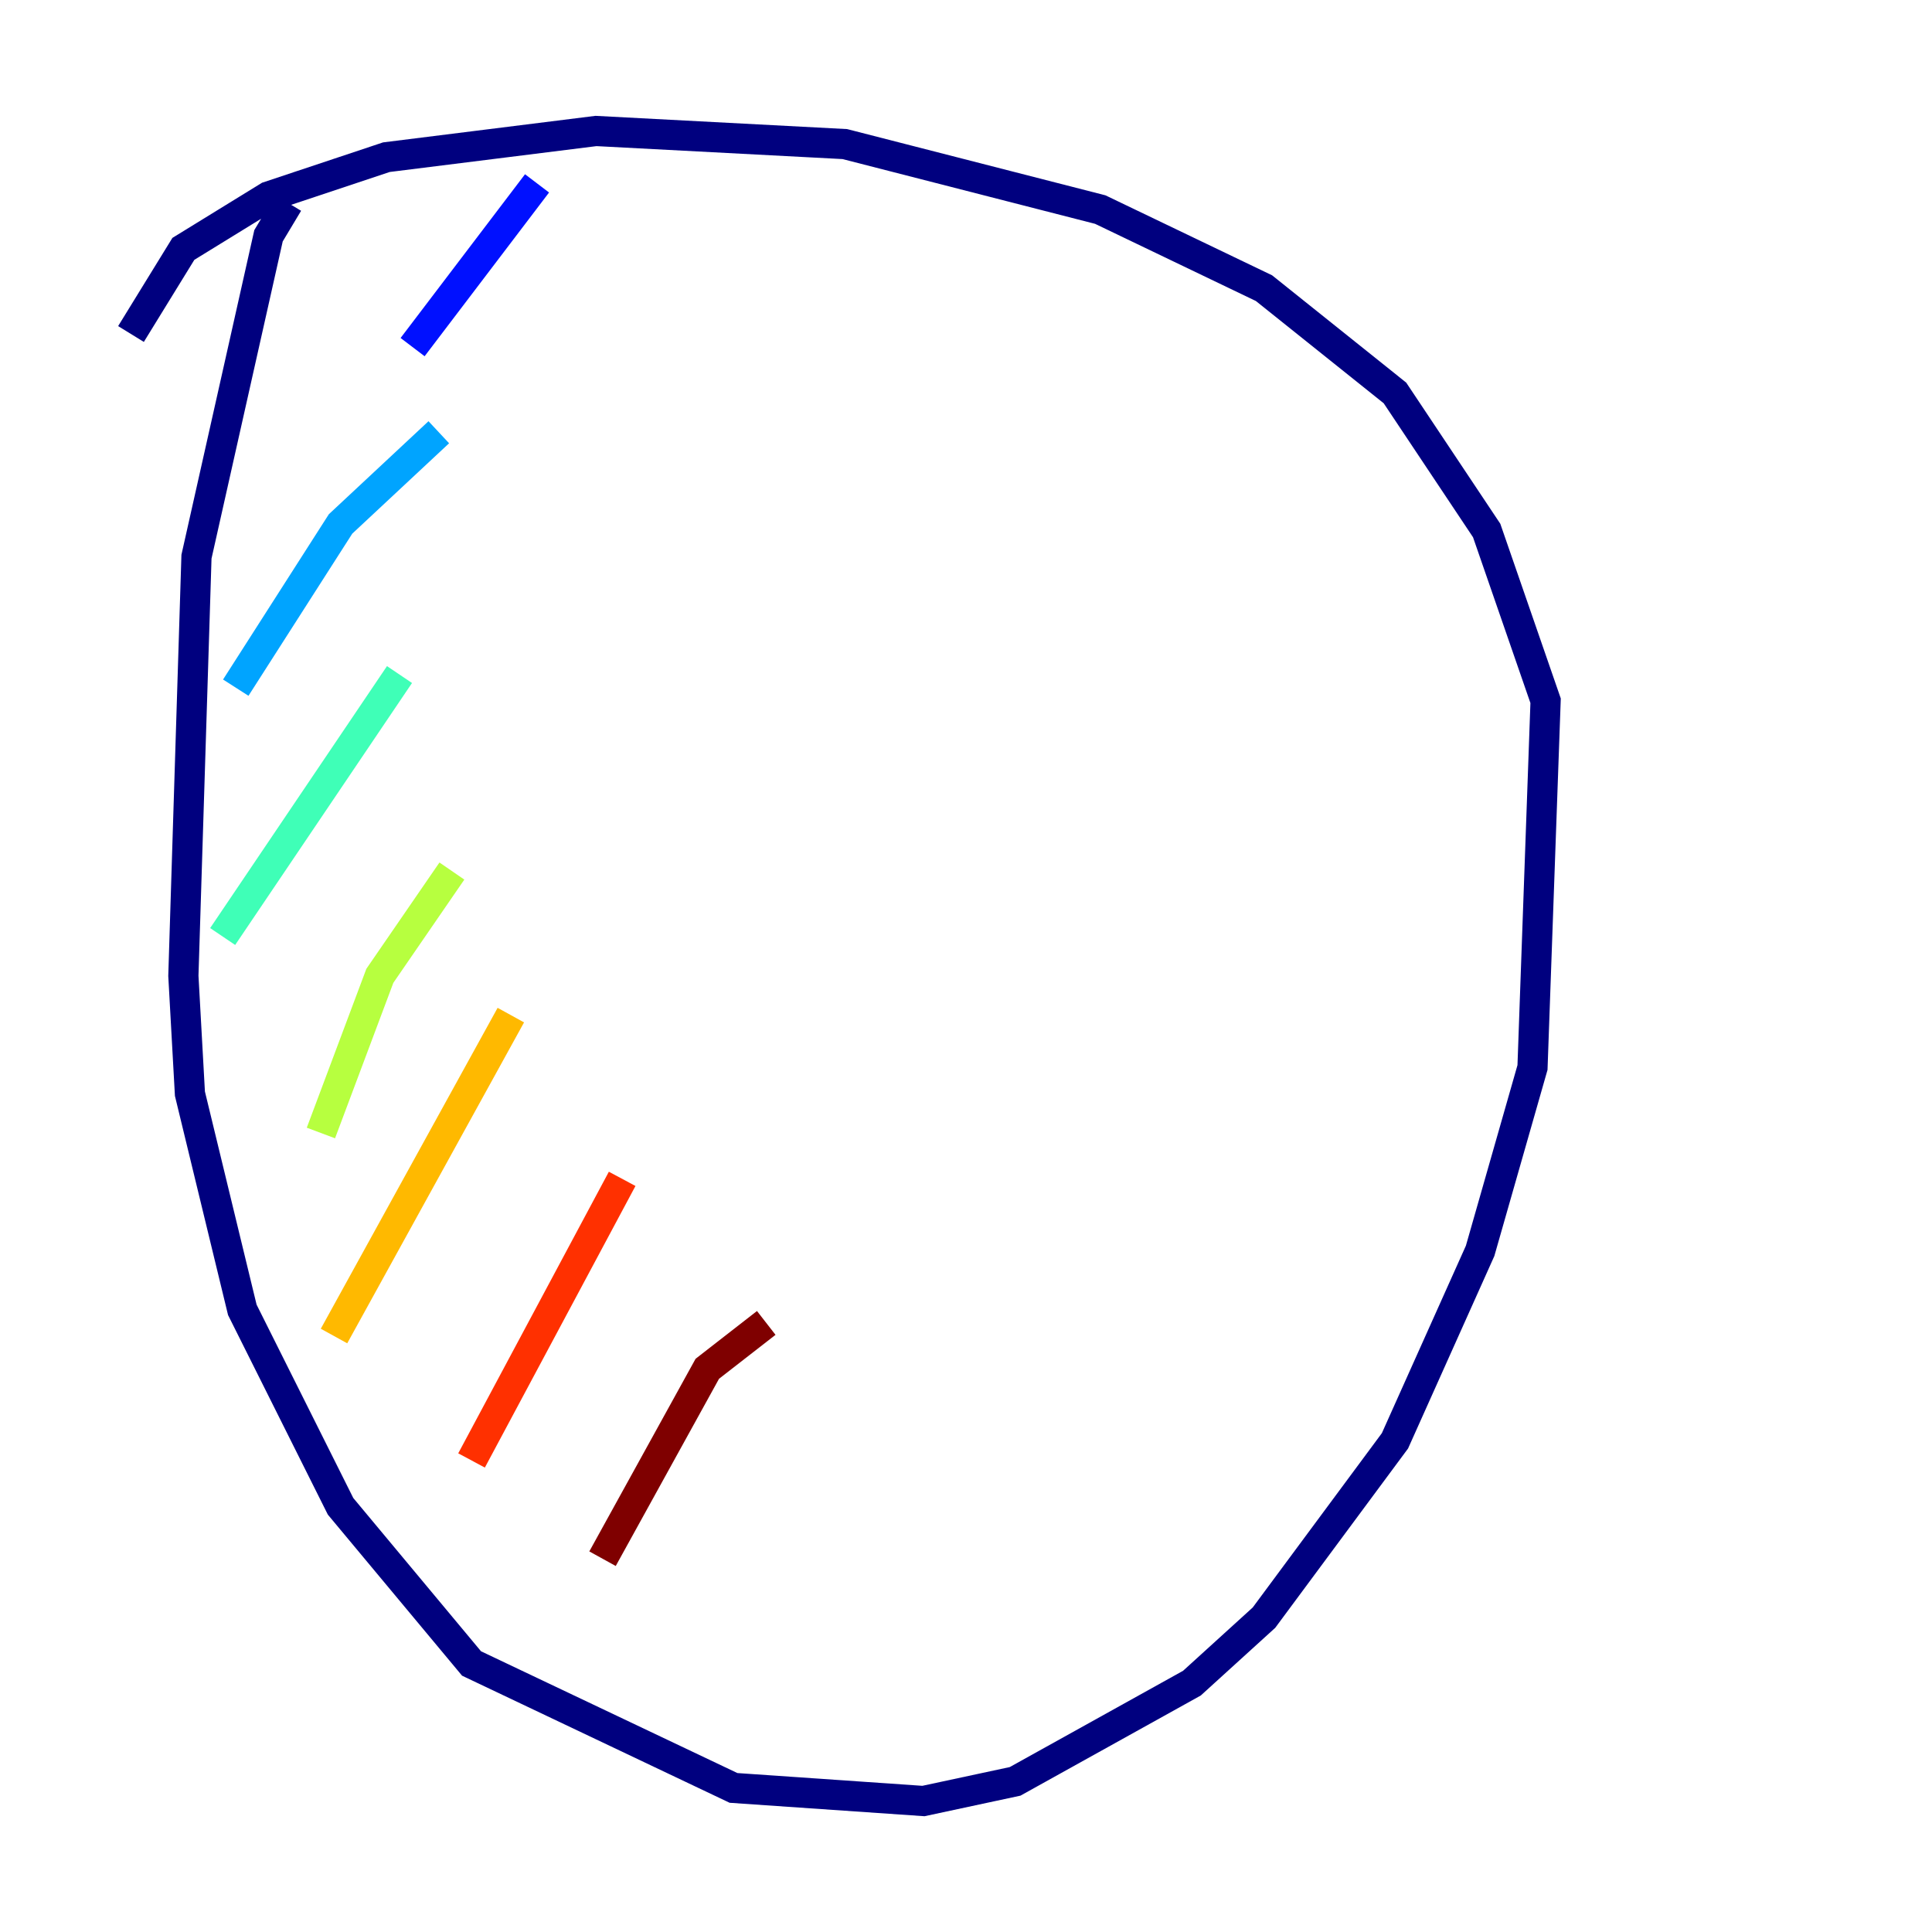 <?xml version="1.0" encoding="utf-8" ?>
<svg baseProfile="tiny" height="128" version="1.2" viewBox="0,0,128,128" width="128" xmlns="http://www.w3.org/2000/svg" xmlns:ev="http://www.w3.org/2001/xml-events" xmlns:xlink="http://www.w3.org/1999/xlink"><defs /><polyline fill="none" points="19.091,13.451 17.79,15.62 13.017,36.881 12.149,64.651 12.583,72.461 16.054,86.78 22.563,99.797 31.241,110.21 48.597,118.454 61.18,119.322 67.254,118.02 78.969,111.512 83.742,107.173 92.42,95.458 98.061,82.875 101.532,70.725 102.4,46.427 98.495,35.146 92.42,26.034 83.742,19.091 72.895,13.885 55.973,9.546 39.485,8.678 25.6,10.414 17.79,13.017 12.149,16.488 8.678,22.129" stroke="#00007f" stroke-width="2" /><polyline fill="none" points="35.58,12.149 27.336,22.997" stroke="#0010ff" stroke-width="2" /><polyline fill="none" points="29.071,28.637 22.563,34.712 15.62,45.559" stroke="#00a4ff" stroke-width="2" /><polyline fill="none" points="26.468,44.691 14.752,62.047" stroke="#3fffb7" stroke-width="2" /><polyline fill="none" points="29.939,57.709 25.166,64.651 21.261,75.064" stroke="#b7ff3f" stroke-width="2" /><polyline fill="none" points="33.844,67.254 22.129,88.515" stroke="#ffb900" stroke-width="2" /><polyline fill="none" points="41.22,78.102 31.241,96.759" stroke="#ff3000" stroke-width="2" /><polyline fill="none" points="50.766,87.647 46.861,90.685 39.919,103.268" stroke="#7f0000" stroke-width="2" /></svg>